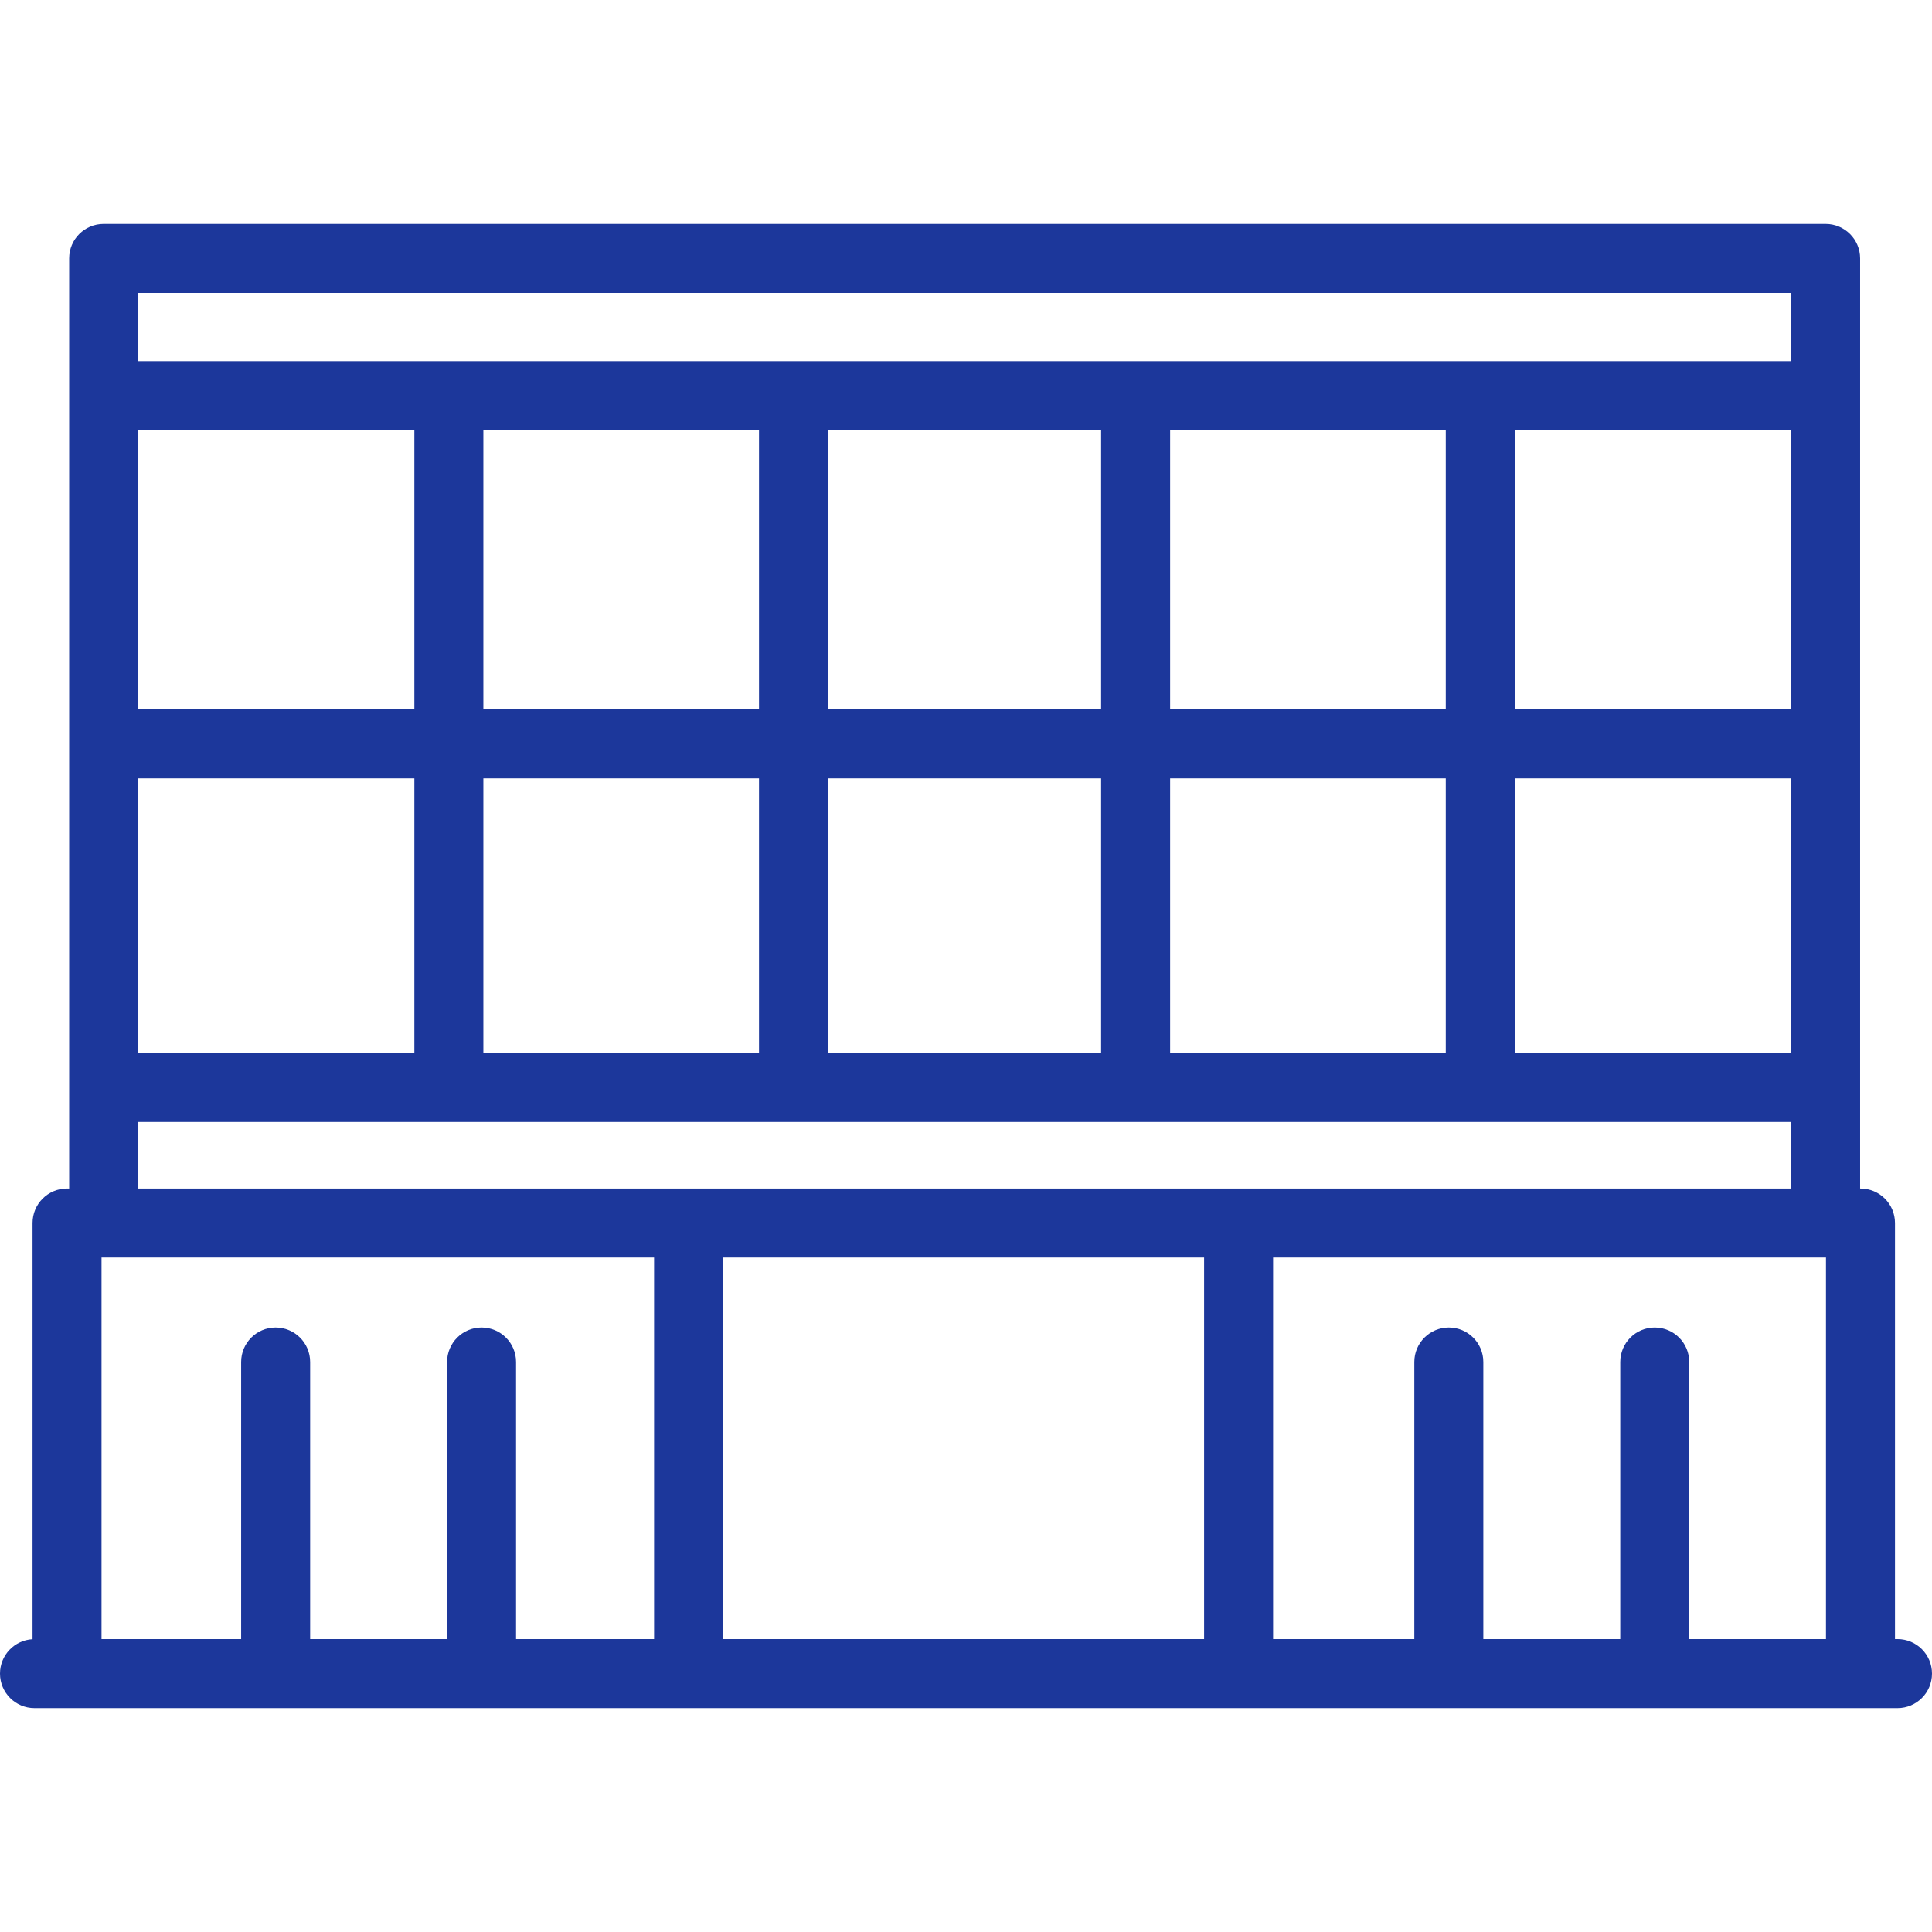 <svg width="64" height="64" viewBox="0 0 64 64" fill="none" xmlns="http://www.w3.org/2000/svg">
<path d="M62.857 54.297H62.774V40.514C62.774 39.883 62.262 39.371 61.631 39.371H61.619V8.559C61.619 7.928 61.107 7.417 60.476 7.417H3.433C2.802 7.417 2.291 7.928 2.291 8.559V39.371H2.22C1.589 39.371 1.078 39.883 1.078 40.514V54.301C0.477 54.335 0 54.831 0 55.44C0 56.071 0.512 56.583 1.143 56.583H62.857C63.488 56.583 64 56.071 64 55.44C64 54.809 63.488 54.297 62.857 54.297ZM54.815 43.976C54.184 43.976 53.673 44.488 53.673 45.119V54.297H49.137V45.119C49.137 44.488 48.625 43.976 47.994 43.976C47.363 43.976 46.851 44.488 46.851 45.119V54.297H42.173V41.657H60.488V54.297H55.958V45.119C55.958 44.488 55.447 43.976 54.815 43.976ZM15.952 43.976C15.321 43.976 14.81 44.488 14.81 45.119V54.297H10.274V45.119C10.274 44.488 9.762 43.976 9.131 43.976C8.5 43.976 7.988 44.488 7.988 45.119V54.297H3.363V41.657H21.667V54.297H17.095V45.119C17.095 44.488 16.584 43.976 15.952 43.976ZM23.952 41.657H39.887V54.297H23.952V41.657ZM59.333 23.498H50.179V14.25H59.333V23.498ZM47.893 23.498H38.762V14.25H47.893V23.498ZM36.476 23.498H27.429V14.25H36.476V23.498ZM25.143 23.498H16.012V14.25H25.143V23.498ZM13.726 23.498H4.576V14.25H13.726V23.498ZM4.576 25.784H13.726V34.881H4.576V25.784ZM16.012 25.784H25.143V34.881H16.012V25.784ZM27.429 25.784H36.476V34.881H27.429V25.784ZM38.762 25.784H47.893V34.881H38.762V25.784ZM50.179 25.784H59.333V34.881H50.179V25.784ZM59.333 9.702V11.964H4.576V9.702H59.333ZM4.576 37.166H59.333V39.371H4.576V37.166Z" fill="#1C379B"/>
</svg>
